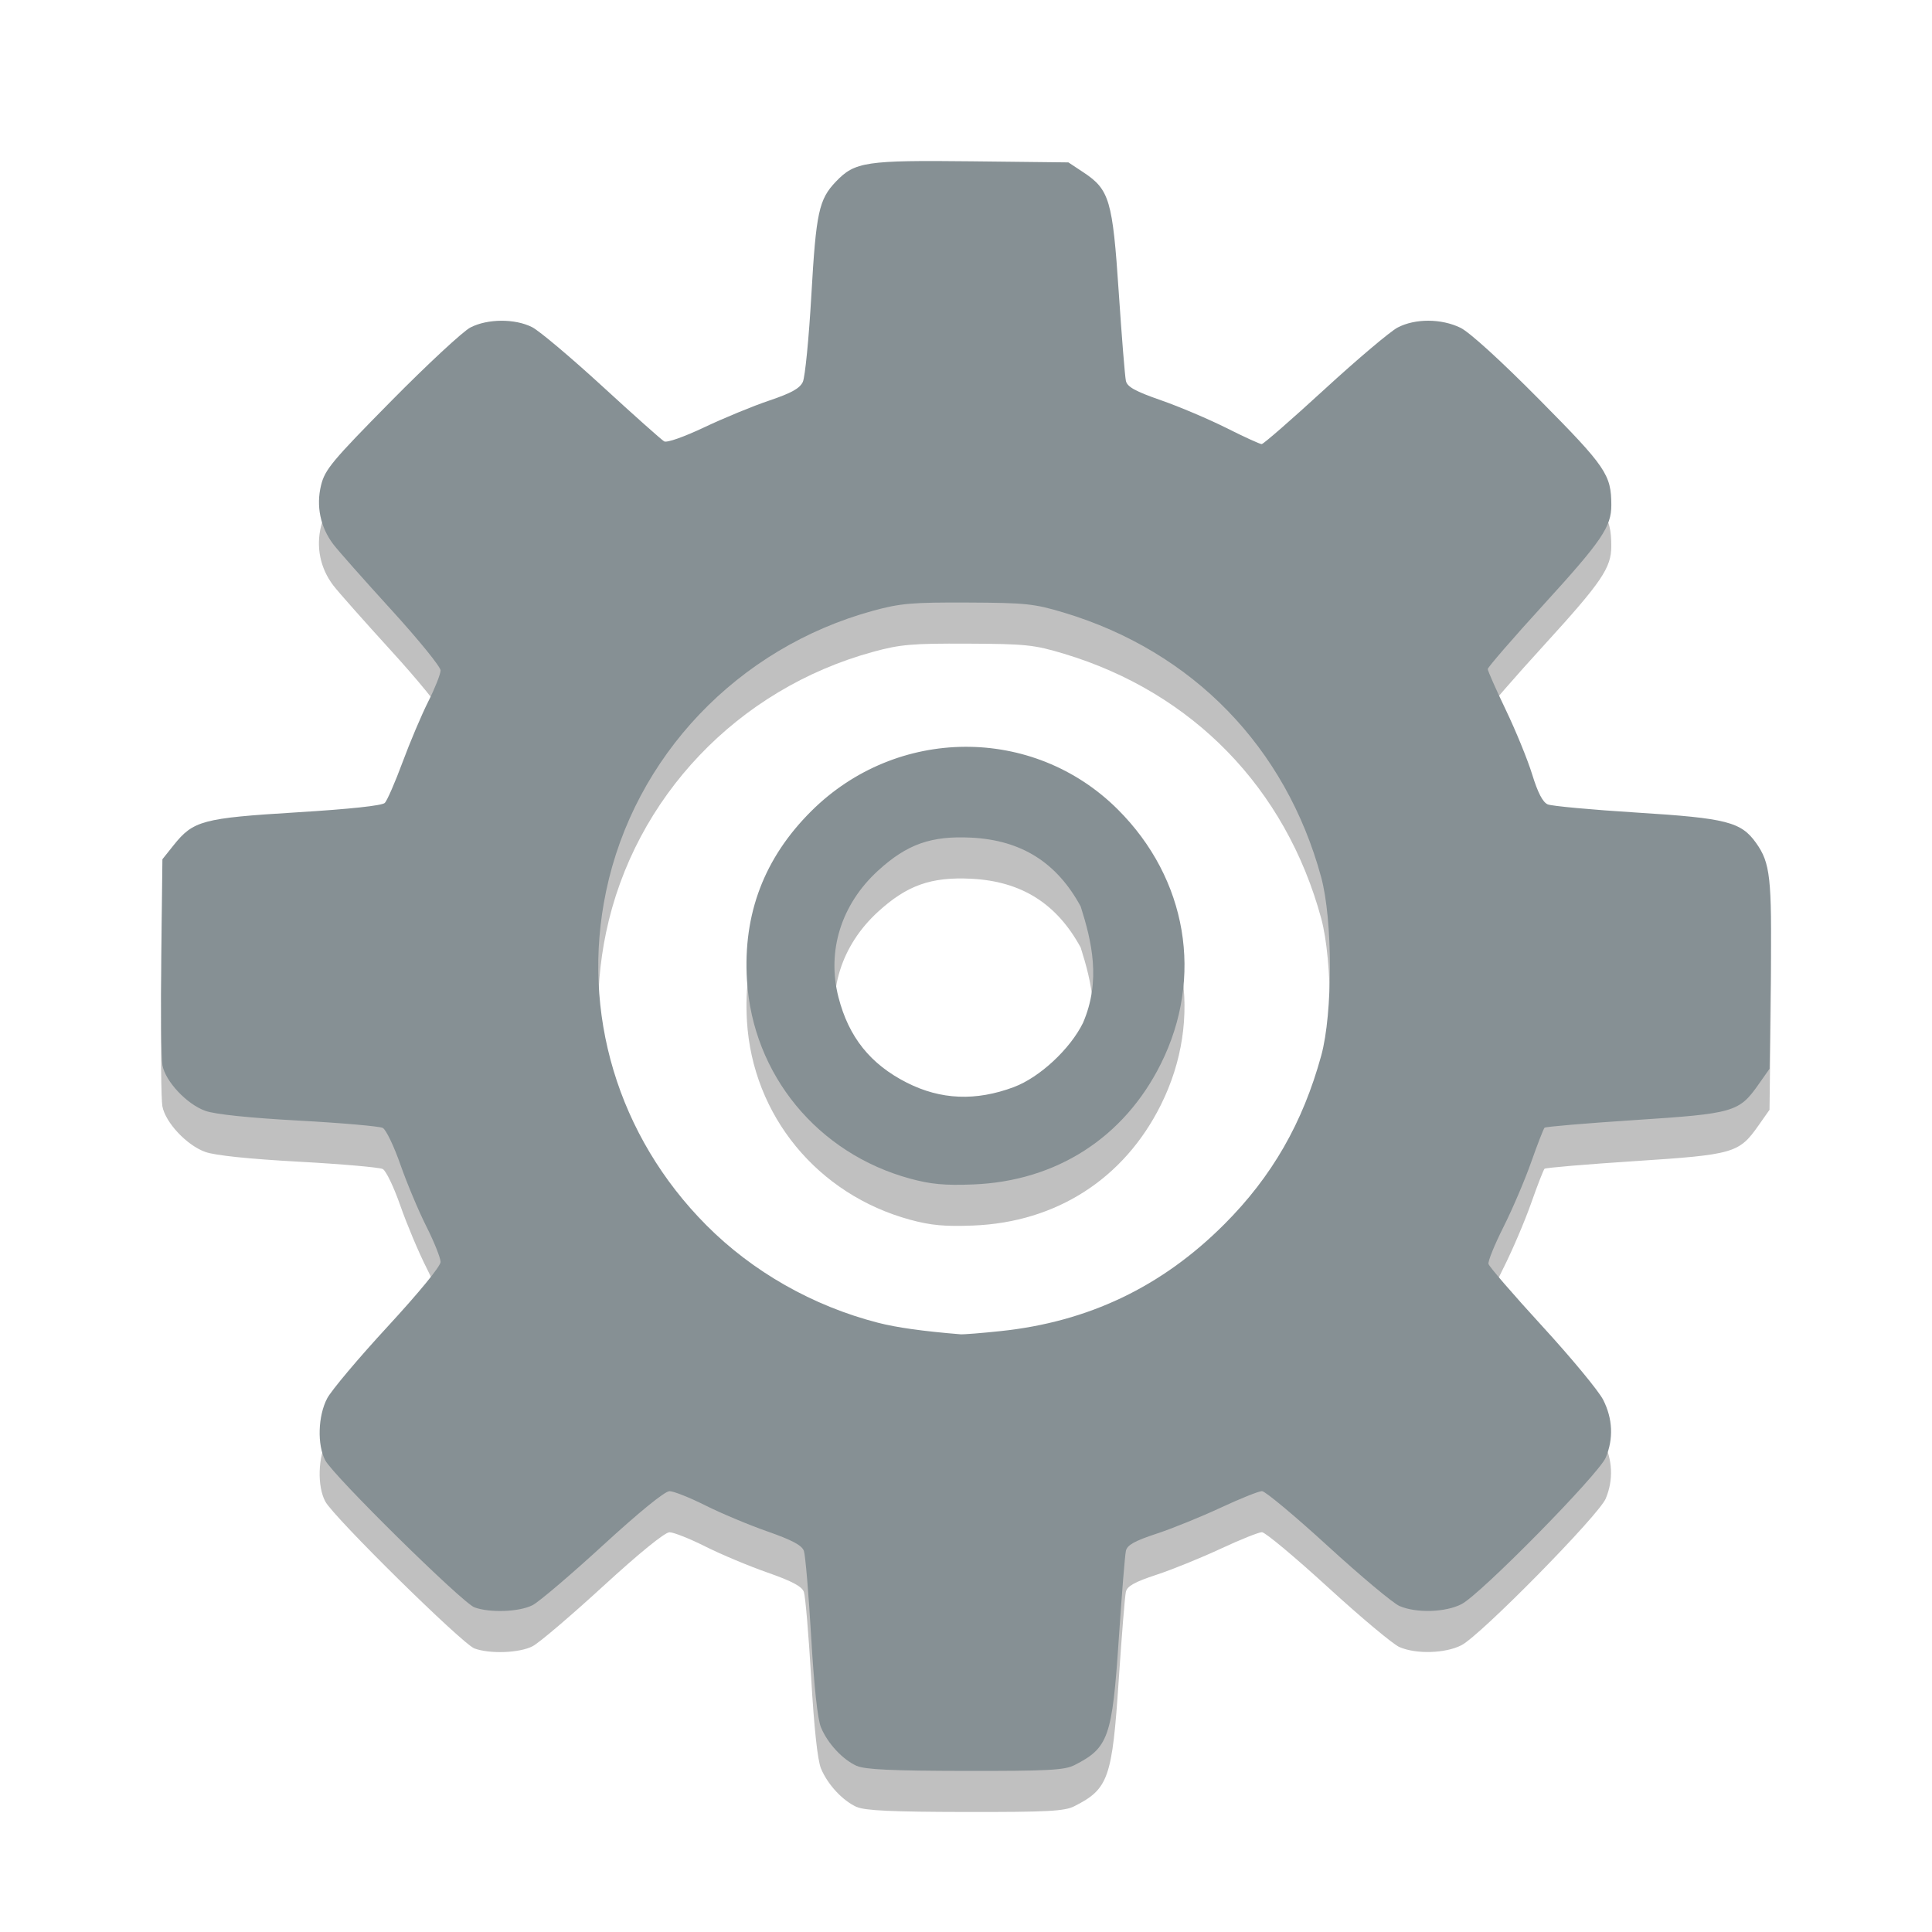 <?xml version="1.0" encoding="UTF-8" standalone="no"?>
<!-- Created with Inkscape (http://www.inkscape.org/) -->

<svg
   xmlns:dc="http://purl.org/dc/elements/1.1/"
   xmlns:cc="http://creativecommons.org/ns#"
   xmlns:rdf="http://www.w3.org/1999/02/22-rdf-syntax-ns#"
   xmlns:svg="http://www.w3.org/2000/svg"
   xmlns="http://www.w3.org/2000/svg"
   xmlns:sodipodi="http://sodipodi.sourceforge.net/DTD/sodipodi-0.dtd"
   xmlns:inkscape="http://www.inkscape.org/namespaces/inkscape"
   id="svg2"
   version="1.1"
   inkscape:version="0.91+devel r14055 custom"
   width="48"
   height="48"
   sodipodi:docname="exec.svg"
   viewBox="0 0 48 48">
  <defs
     id="defs6" />
  <sodipodi:namedview
     pagecolor="#ffffff"
     bordercolor="#666666"
     borderopacity="1"
     objecttolerance="10"
     gridtolerance="10"
     guidetolerance="10"
     inkscape:pageopacity="0"
     inkscape:pageshadow="2"
     inkscape:window-width="1920"
     inkscape:window-height="1008"
     id="namedview4"
     showgrid="false"
     inkscape:zoom="10.219199"
     inkscape:cx="23.384209"
     inkscape:cy="29.596198"
     inkscape:window-x="0"
     inkscape:window-y="32"
     inkscape:window-maximized="1"
     inkscape:current-layer="svg2"
     inkscape:document-units="px" />
  <path
     inkscape:connector-curvature="0"
     id="path2986-6"
     d="m 21.288,44.896 c -0.351,-0.157 -0.724,-0.557 -0.89,-0.956 -0.086,-0.206 -0.171,-0.996 -0.245,-2.258 -0.062,-1.068 -0.144,-2.027 -0.181,-2.131 -0.05,-0.138 -0.295,-0.268 -0.906,-0.482 -0.461,-0.161 -1.154,-0.452 -1.541,-0.646 -0.387,-0.195 -0.788,-0.354 -0.891,-0.354 -0.116,0 -0.748,0.514 -1.651,1.342 -0.805,0.738 -1.593,1.409 -1.752,1.49 -0.327,0.168 -1.064,0.195 -1.444,0.054 -0.302,-0.113 -3.501,-3.264 -3.706,-3.652 -0.203,-0.384 -0.182,-1.103 0.047,-1.539 0.104,-0.198 0.78,-1.002 1.503,-1.785 0.778,-0.844 1.315,-1.498 1.315,-1.605 0,-0.099 -0.159,-0.497 -0.354,-0.884 C 10.396,31.103 10.106,30.411 9.946,29.953 9.786,29.494 9.59,29.085 9.509,29.044 c -0.08,-0.041 -1.02,-0.124 -2.088,-0.182 -1.242,-0.068 -2.079,-0.156 -2.32,-0.242 -0.461,-0.165 -0.992,-0.73 -1.067,-1.136 -0.03,-0.164 -0.043,-1.383 -0.028,-2.707 l 0.028,-2.408 0.277,-0.347 c 0.489,-0.613 0.719,-0.675 3.056,-0.818 1.322,-0.081 2.126,-0.167 2.193,-0.235 0.058,-0.059 0.256,-0.513 0.44,-1.01 0.184,-0.497 0.472,-1.177 0.64,-1.511 0.168,-0.334 0.305,-0.681 0.305,-0.771 0,-0.09 -0.553,-0.77 -1.229,-1.511 C 9.04,15.424 8.393,14.694 8.279,14.543 7.957,14.118 7.848,13.591 7.976,13.075 c 0.096,-0.389 0.272,-0.601 1.741,-2.09 0.899,-0.911 1.785,-1.734 1.97,-1.829 0.428,-0.22 1.108,-0.223 1.533,-0.007 0.179,0.091 0.963,0.752 1.744,1.468 0.78,0.716 1.471,1.332 1.536,1.369 0.068,0.039 0.488,-0.109 1,-0.351 0.485,-0.23 1.211,-0.529 1.613,-0.664 0.545,-0.184 0.757,-0.301 0.832,-0.462 0.056,-0.118 0.151,-1.089 0.212,-2.157 0.117,-2.054 0.187,-2.379 0.611,-2.821 0.471,-0.492 0.742,-0.532 3.376,-0.503 l 2.399,0.027 0.375,0.248 c 0.646,0.428 0.724,0.693 0.876,2.979 0.074,1.106 0.154,2.098 0.178,2.203 0.035,0.148 0.232,0.257 0.875,0.481 0.457,0.159 1.188,0.47 1.625,0.689 0.437,0.22 0.83,0.399 0.873,0.399 0.043,0 0.745,-0.612 1.56,-1.36 0.815,-0.748 1.633,-1.439 1.817,-1.536 0.436,-0.228 1.084,-0.226 1.561,0.005 0.226,0.11 0.995,0.809 1.96,1.784 1.657,1.673 1.788,1.865 1.789,2.623 9.13e-4,0.536 -0.238,0.888 -1.662,2.449 -0.775,0.849 -1.408,1.58 -1.408,1.624 0,0.044 0.202,0.501 0.449,1.016 0.247,0.515 0.542,1.236 0.655,1.603 0.14,0.455 0.263,0.691 0.386,0.743 0.099,0.042 1.098,0.134 2.22,0.204 2.225,0.139 2.584,0.231 2.957,0.755 0.353,0.496 0.394,0.868 0.363,3.291 l -0.029,2.318 -0.272,0.387 c -0.486,0.691 -0.609,0.727 -3.078,0.888 -1.206,0.079 -2.214,0.164 -2.24,0.19 -0.026,0.026 -0.176,0.411 -0.333,0.857 -0.157,0.445 -0.466,1.169 -0.687,1.608 -0.221,0.439 -0.389,0.853 -0.373,0.919 0.015,0.066 0.617,0.763 1.337,1.548 0.72,0.785 1.401,1.608 1.513,1.829 0.237,0.468 0.259,0.964 0.064,1.433 -0.173,0.414 -3.106,3.395 -3.583,3.642 -0.399,0.206 -1.125,0.228 -1.542,0.047 -0.16,-0.069 -0.961,-0.74 -1.781,-1.49 -0.82,-0.75 -1.556,-1.364 -1.635,-1.364 -0.08,-2.44e-4 -0.541,0.185 -1.026,0.411 -0.485,0.226 -1.203,0.518 -1.596,0.647 -0.543,0.179 -0.725,0.281 -0.759,0.424 -0.024,0.104 -0.104,1.093 -0.178,2.2 -0.162,2.433 -0.255,2.697 -1.102,3.126 -0.246,0.124 -0.652,0.146 -2.71,0.143 -1.821,-0.003 -2.488,-0.034 -2.692,-0.124 z m 3.568,-10.804 c 2.184,-0.229 4.009,-1.1 5.562,-2.655 1.184,-1.185 1.948,-2.515 2.408,-4.191 0.288,-1.051 0.287,-3.372 -0.003,-4.436 -0.88,-3.228 -3.191,-5.605 -6.386,-6.567 -0.744,-0.224 -0.947,-0.245 -2.394,-0.252 -1.386,-0.006 -1.675,0.019 -2.349,0.203 -3.362,0.918 -5.934,3.619 -6.636,6.971 -0.631,3.012 0.292,6.086 2.491,8.296 1.151,1.157 2.645,2.006 4.264,2.423 0.462,0.119 1.117,0.211 2.049,0.287 0.075,0.006 0.522,-0.029 0.994,-0.079 z m -2.24,-3.787 c -2.303,-0.625 -3.916,-2.585 -4.058,-4.935 -0.1,-1.643 0.429,-3.033 1.596,-4.195 2.125,-2.116 5.518,-2.136 7.616,-0.045 1.728,1.723 2.143,4.173 1.07,6.324 -0.914,1.832 -2.596,2.913 -4.661,2.994 -0.703,0.028 -1.05,-0.004 -1.563,-0.143 z m 2.577,-2.278 c 0.636,-0.238 1.395,-0.943 1.714,-1.593 0.453,-1.052 0.215,-2.032 -0.057,-2.891 -0.593,-1.094 -1.473,-1.648 -2.717,-1.711 -0.999,-0.05 -1.597,0.161 -2.318,0.82 -0.914,0.835 -1.278,1.997 -0.984,3.143 0.254,0.992 0.793,1.665 1.698,2.124 0.845,0.428 1.715,0.464 2.663,0.109 z"
     style="fill:#c0c0c0;fill-opacity:1;stroke-width:0.082"
     sodipodi:nodetypes="csscssssscsssssscsscscsscssssscsssscsssssscsscssssscsssssscssscsscsscsssssscsscsscccsscscssssccccssssscsccsssss" />
  <path
     inkscape:connector-curvature="0"
     id="path2986"
     d="m 21.288,43.875 c -0.351,-0.157 -0.724,-0.557 -0.89,-0.956 -0.086,-0.206 -0.171,-0.996 -0.245,-2.258 -0.062,-1.068 -0.144,-2.027 -0.181,-2.131 -0.05,-0.138 -0.295,-0.268 -0.906,-0.482 -0.461,-0.161 -1.154,-0.452 -1.541,-0.646 -0.387,-0.195 -0.788,-0.354 -0.891,-0.354 -0.116,0 -0.748,0.514 -1.651,1.342 -0.805,0.738 -1.593,1.409 -1.752,1.49 -0.327,0.168 -1.064,0.195 -1.444,0.054 -0.302,-0.113 -3.501,-3.264 -3.706,-3.652 -0.203,-0.384 -0.182,-1.103 0.047,-1.539 0.104,-0.198 0.78,-1.002 1.503,-1.785 0.778,-0.844 1.315,-1.498 1.315,-1.605 0,-0.099 -0.159,-0.497 -0.354,-0.884 -0.195,-0.387 -0.485,-1.079 -0.645,-1.537 -0.16,-0.458 -0.357,-0.867 -0.437,-0.909 -0.08,-0.041 -1.02,-0.124 -2.088,-0.182 -1.242,-0.068 -2.079,-0.156 -2.32,-0.242 -0.461,-0.165 -0.992,-0.73 -1.067,-1.136 -0.03,-0.164 -0.043,-1.383 -0.028,-2.707 l 0.028,-2.408 0.277,-0.347 c 0.489,-0.613 0.719,-0.675 3.056,-0.818 1.322,-0.081 2.126,-0.167 2.193,-0.235 0.058,-0.059 0.256,-0.513 0.44,-1.01 0.184,-0.497 0.472,-1.177 0.64,-1.511 0.168,-0.334 0.305,-0.681 0.305,-0.771 0,-0.09 -0.553,-0.77 -1.229,-1.511 -0.676,-0.741 -1.323,-1.472 -1.437,-1.623 -0.322,-0.425 -0.43,-0.952 -0.303,-1.467 0.096,-0.389 0.272,-0.601 1.741,-2.09 0.899,-0.911 1.785,-1.734 1.97,-1.829 0.428,-0.22 1.108,-0.223 1.533,-0.007 0.179,0.091 0.963,0.752 1.744,1.468 0.78,0.716 1.471,1.332 1.536,1.369 0.068,0.039 0.488,-0.109 1,-0.351 0.485,-0.23 1.211,-0.529 1.613,-0.664 0.545,-0.184 0.757,-0.301 0.832,-0.462 0.056,-0.118 0.151,-1.089 0.212,-2.157 0.117,-2.054 0.187,-2.379 0.611,-2.821 0.471,-0.492 0.742,-0.532 3.376,-0.503 l 2.399,0.027 0.375,0.248 c 0.646,0.428 0.724,0.693 0.876,2.979 0.074,1.106 0.154,2.098 0.178,2.203 0.035,0.148 0.232,0.257 0.875,0.481 0.457,0.159 1.188,0.47 1.625,0.689 0.437,0.22 0.83,0.399 0.873,0.399 0.043,0 0.745,-0.612 1.56,-1.36 0.815,-0.748 1.633,-1.439 1.817,-1.536 0.436,-0.228 1.084,-0.226 1.561,0.005 0.226,0.11 0.995,0.809 1.96,1.784 1.657,1.673 1.788,1.865 1.789,2.623 9.13e-4,0.536 -0.238,0.888 -1.662,2.449 -0.775,0.849 -1.408,1.58 -1.408,1.624 0,0.044 0.202,0.501 0.449,1.016 0.247,0.515 0.542,1.236 0.655,1.603 0.14,0.455 0.263,0.691 0.386,0.743 0.099,0.042 1.098,0.134 2.22,0.204 2.225,0.139 2.584,0.231 2.957,0.755 0.353,0.496 0.394,0.868 0.363,3.291 l -0.029,2.318 -0.272,0.387 c -0.486,0.691 -0.609,0.727 -3.078,0.888 -1.206,0.079 -2.214,0.164 -2.24,0.19 -0.026,0.026 -0.176,0.411 -0.333,0.857 -0.157,0.445 -0.466,1.169 -0.687,1.608 -0.221,0.439 -0.389,0.853 -0.373,0.919 0.015,0.066 0.617,0.763 1.337,1.548 0.72,0.785 1.401,1.608 1.513,1.829 0.237,0.468 0.259,0.964 0.064,1.433 -0.173,0.414 -3.106,3.395 -3.583,3.642 -0.399,0.206 -1.125,0.228 -1.542,0.047 -0.16,-0.069 -0.961,-0.74 -1.781,-1.49 -0.82,-0.75 -1.556,-1.364 -1.635,-1.364 -0.08,-2.44e-4 -0.541,0.185 -1.026,0.411 -0.485,0.226 -1.203,0.518 -1.596,0.647 -0.543,0.179 -0.725,0.281 -0.759,0.424 -0.024,0.104 -0.104,1.093 -0.178,2.2 -0.162,2.433 -0.255,2.697 -1.102,3.126 -0.246,0.124 -0.652,0.146 -2.71,0.143 -1.821,-0.003 -2.488,-0.034 -2.692,-0.124 z m 3.568,-10.804 c 2.184,-0.229 4.009,-1.1 5.562,-2.655 1.184,-1.185 1.948,-2.515 2.408,-4.191 0.288,-1.051 0.287,-3.372 -0.003,-4.436 -0.88,-3.228 -3.191,-5.605 -6.386,-6.567 -0.744,-0.224 -0.947,-0.245 -2.394,-0.252 -1.386,-0.006 -1.675,0.019 -2.349,0.203 -3.362,0.918 -5.934,3.619 -6.636,6.971 -0.631,3.012 0.292,6.086 2.491,8.296 1.151,1.157 2.645,2.006 4.264,2.423 0.462,0.119 1.117,0.211 2.049,0.287 0.075,0.006 0.522,-0.029 0.994,-0.079 z m -2.24,-3.787 c -2.303,-0.625 -3.916,-2.585 -4.058,-4.935 -0.1,-1.643 0.429,-3.033 1.596,-4.195 2.125,-2.116 5.518,-2.136 7.616,-0.045 1.728,1.723 2.143,4.173 1.07,6.324 -0.914,1.832 -2.596,2.913 -4.661,2.994 -0.703,0.028 -1.05,-0.004 -1.563,-0.143 z m 2.577,-2.278 c 0.636,-0.238 1.395,-0.943 1.714,-1.593 0.453,-1.052 0.215,-2.032 -0.057,-2.891 -0.593,-1.094 -1.473,-1.648 -2.717,-1.711 -0.999,-0.05 -1.597,0.161 -2.318,0.82 -0.914,0.835 -1.278,1.997 -0.984,3.143 0.254,0.992 0.793,1.665 1.698,2.124 0.845,0.428 1.715,0.464 2.663,0.109 z"
     style="fill:#869094;stroke-width:0.082"
     sodipodi:nodetypes="csscssssscsssssscsscscsscssssscsssscsssssscsscssssscsssssscssscsscsscsssssscsscsscccsscscssssccccssssscsccsssss" />
</svg>
